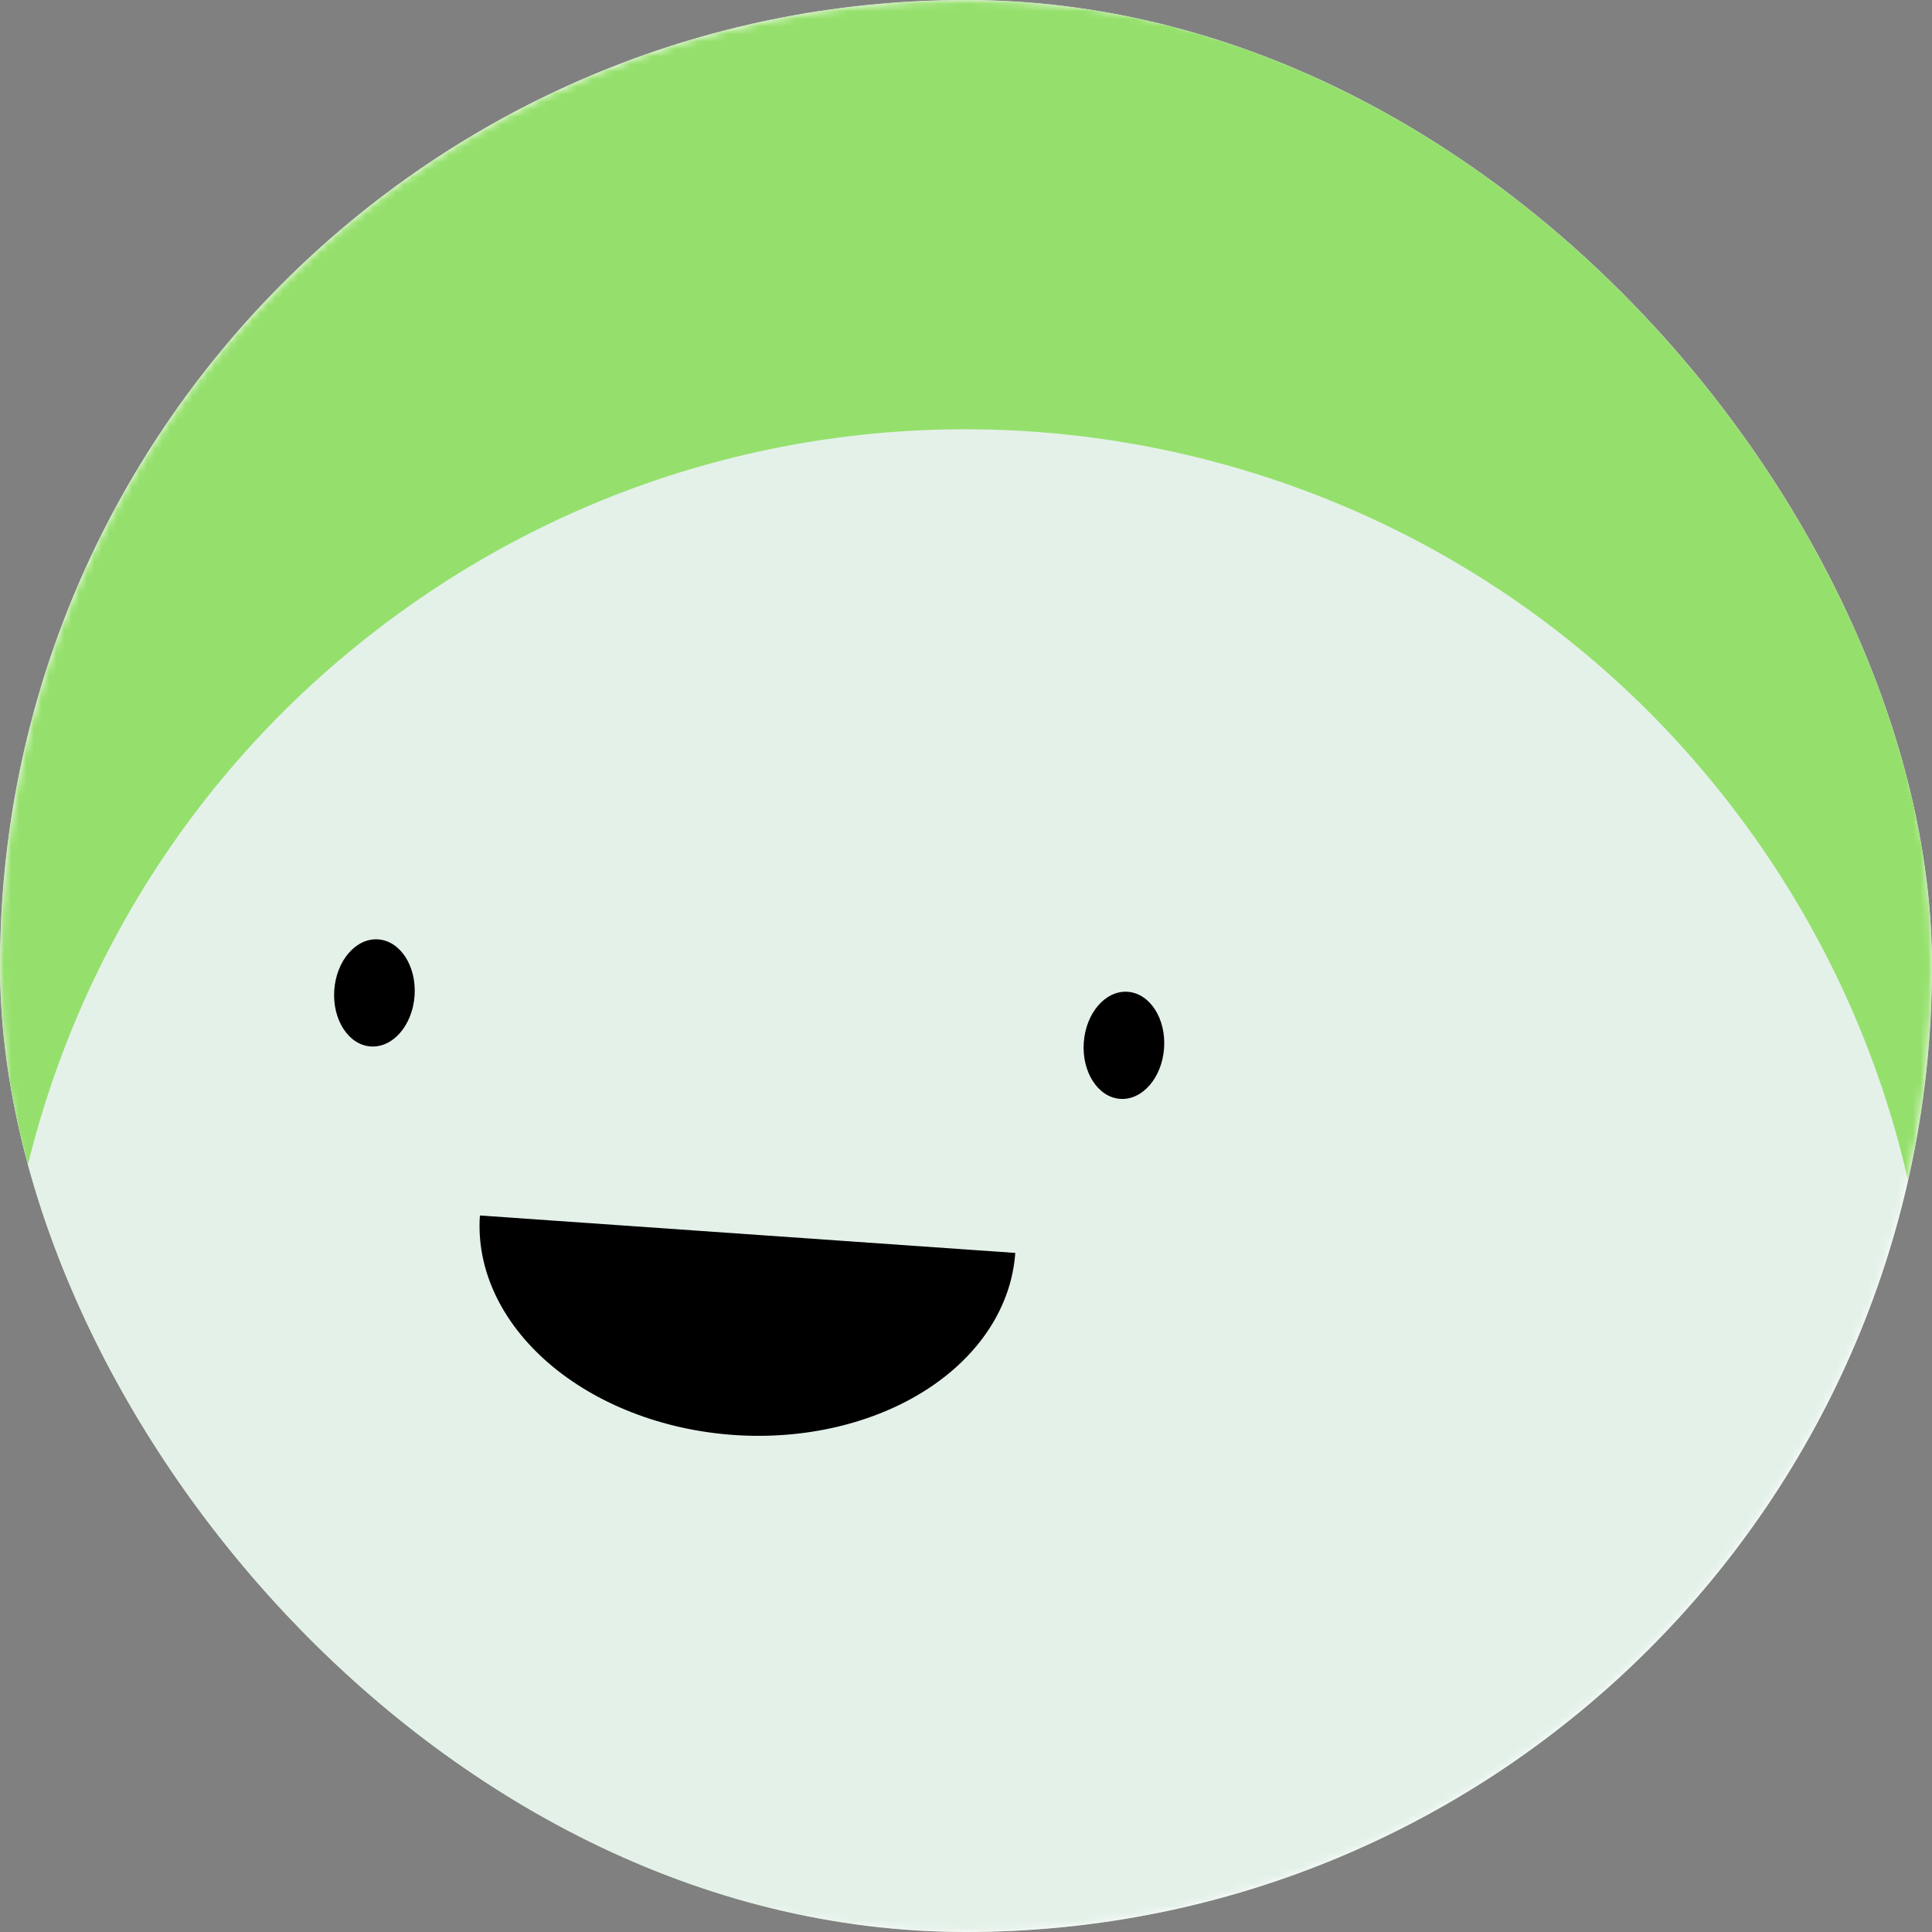 <svg width="256" height="256" viewBox="0 0 256 256" fill="none" xmlns="http://www.w3.org/2000/svg">
<rect x="0" y="0" width="256" height="256" fill="#808080" stroke="none"/>
<g clip-path="url(#clip0_422_1696)">
<rect width="256" height="256" rx="128" fill="white"/>
<g clip-path="url(#clip1_422_1696)">
<mask id="mask0_422_1696" style="mask-type:luminance" maskUnits="userSpaceOnUse" x="0" y="0" width="256" height="256">
<path d="M256 128C256 57.307 198.692 0 128 0C57.307 0 0 57.307 0 128C0 198.692 57.307 256 128 256C198.692 256 256 198.692 256 128Z" fill="white"/>
</mask>
<g mask="url(#mask0_422_1696)">
<path d="M256 0H0V256H256V0Z" fill="#95E06C"/>
<path d="M231.554 109.652C190.002 52.461 109.955 39.783 52.763 81.335C-4.428 122.887 -17.107 202.934 24.445 260.125C65.998 317.317 146.045 329.995 203.236 288.443C260.428 246.891 273.106 166.844 231.554 109.652Z" fill="#E4F1E9"/>
<path d="M63.59 161.058C63.096 168.113 66.36 175.141 72.663 180.595C78.966 186.049 87.792 189.482 97.199 190.14C106.606 190.798 115.823 188.626 122.824 184.102C129.824 179.579 134.034 173.074 134.528 166.019" fill="black"/>
<path d="M54.934 131.939C55.208 128.021 53.048 124.679 50.109 124.473C47.171 124.268 44.567 127.277 44.293 131.195C44.019 135.113 46.179 138.455 49.117 138.661C52.056 138.866 54.66 135.857 54.934 131.939Z" fill="black"/>
<path d="M154.247 138.884C154.521 134.966 152.361 131.623 149.423 131.418C146.485 131.212 143.88 134.222 143.606 138.14C143.333 142.057 145.492 145.4 148.431 145.606C151.369 145.811 153.973 142.802 154.247 138.884Z" fill="black"/>
</g>
</g>
</g>
<defs>
<clipPath id="clip0_422_1696">
<rect width="256" height="256" rx="128" fill="white"/>
</clipPath>
<clipPath id="clip1_422_1696">
<rect width="256" height="256" fill="white"/>
</clipPath>
</defs>
</svg>
